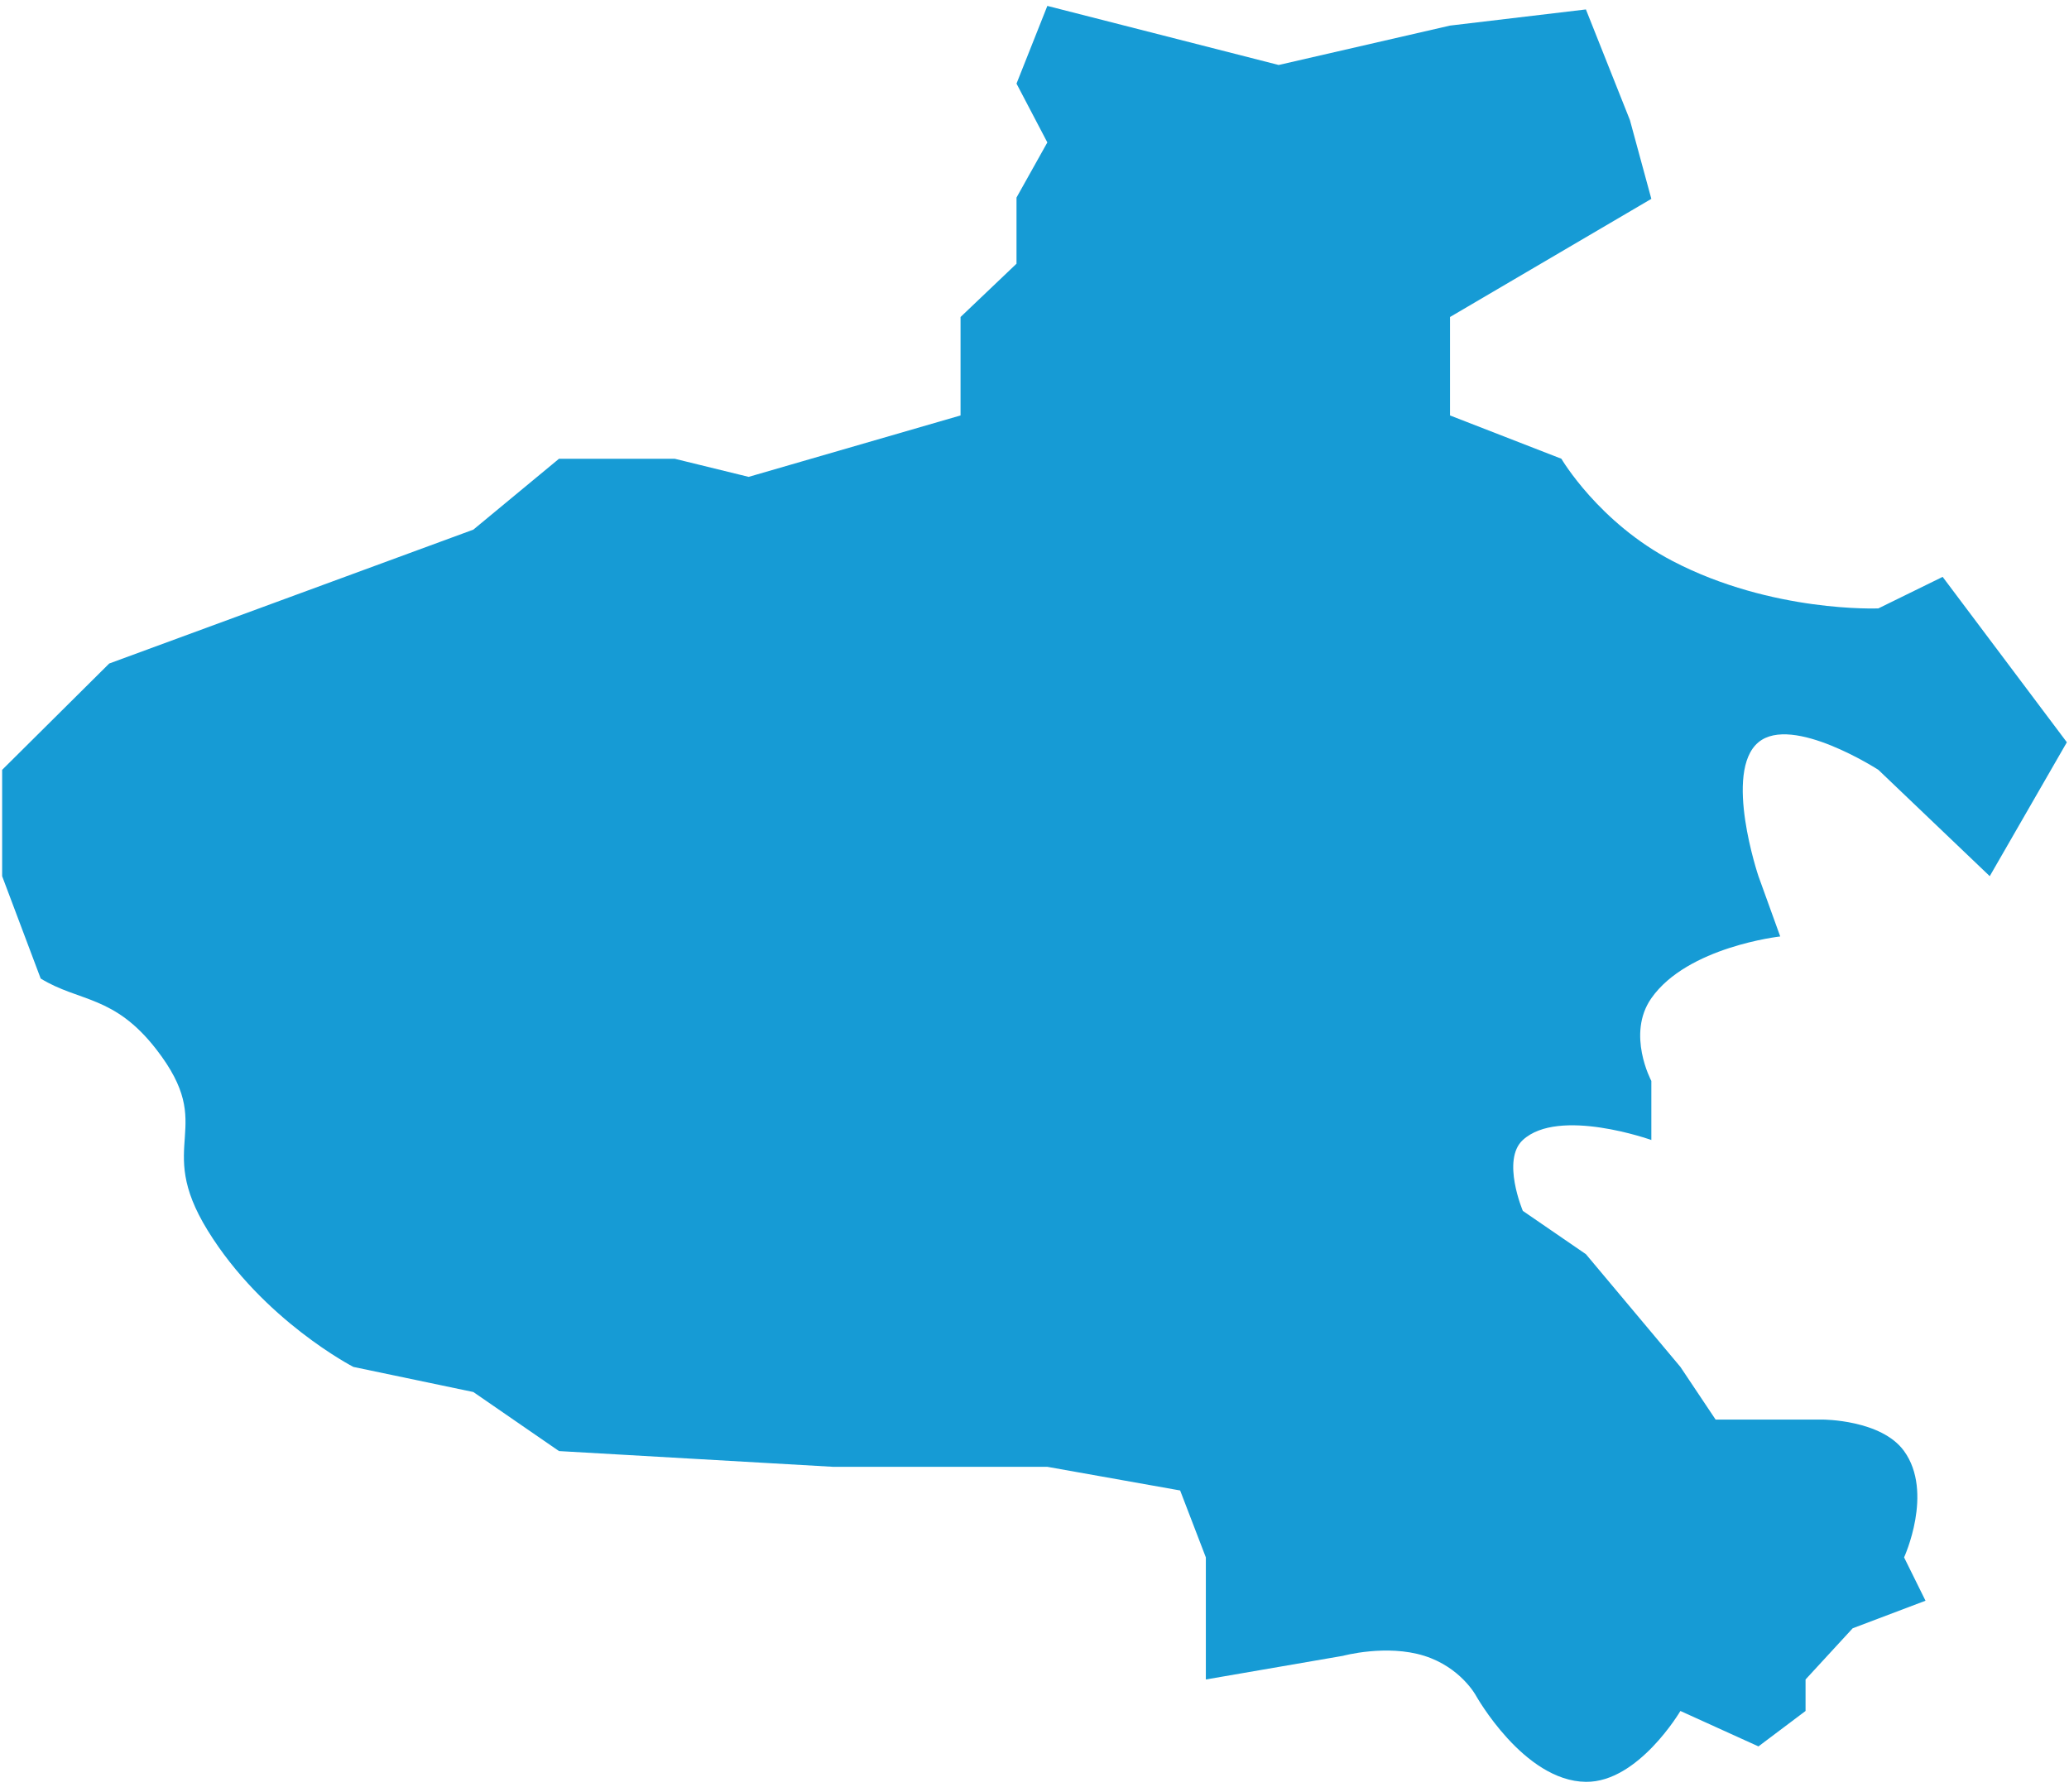 ﻿<?xml version="1.0" encoding="utf-8"?>
<svg version="1.1" xmlns:xlink="http://www.w3.org/1999/xlink" width="82px" height="71px" xmlns="http://www.w3.org/2000/svg">
  <g transform="matrix(1 0 0 1 -998 -512 )">
    <path d="M 18.76 20.988  L 22.155 18.179  L 26.739 18.179  L 29.671 18.897  L 38.069 16.463  L 38.069 12.562  L 40.287 10.45  L 40.287 7.828  L 41.509 5.644  L 40.287 3.313  L 41.509 0.234  L 50.677 2.575  L 57.468 1.014  L 62.854 0.374  L 64.598 4.759  L 65.447 7.88  L 57.468 12.562  L 57.468 16.463  L 61.882 18.179  C 61.882 18.179  63.364 20.711  66.296 22.236  C 70.241 24.289  74.445 24.109  74.445 24.109  L 76.992 22.86  L 81.915 29.414  L 78.859 34.72  L 74.445 30.507  C 74.445 30.507  71.031 28.299  69.692 29.414  C 68.292 30.58  69.692 34.72  69.692 34.72  L 70.555 37.109  C 70.555 37.109  66.877 37.515  65.447 39.557  C 64.452 40.978  65.447 42.834  65.447 42.834  L 65.447 45.175  C 65.447 45.175  61.78 43.864  60.354 45.175  C 59.498 45.961  60.354 47.984  60.354 47.984  L 62.854 49.7  L 66.599 54.167  C 66.599 54.167  67.529 55.558  67.994 56.254  C 69.409 56.254  72.238 56.254  72.238 56.254  C 72.238 56.254  74.561 56.252  75.464 57.502  C 76.647 59.14  75.464 61.715  75.464 61.715  L 76.313 63.432  C 76.313 63.432  74.389 64.16  73.427 64.524  C 72.804 65.2  71.559 66.553  71.559 66.553  L 71.559 67.801  L 69.692 69.205  L 66.599 67.801  C 66.599 67.801  64.932 70.632  62.854 70.61  C 60.385 70.584  58.487 67.177  58.487 67.177  C 58.487 67.177  57.881 66.067  56.449 65.616  C 54.951 65.145  53.224 65.616  53.224 65.616  L 47.791 66.553  L 47.791 61.715  L 46.772 59.063  L 41.509 58.126  L 33.021 58.126  L 22.155 57.502  L 18.76 55.162  L 14.006 54.167  C 14.006 54.167  10.432 52.328  8.234 48.764  C 6.08 45.272  8.647 44.748  6.197 41.586  C 4.524 39.427  3.141 39.713  1.613 38.777  C 1.104 37.425  0.085 34.72  0.085 34.72  L 0.085 30.507  L 4.329 26.293  L 18.76 20.988  Z " fill-rule="nonzero" fill="#169bd5" stroke="none" transform="matrix(1 0 0 1 998 512 )" />
  </g>
</svg>